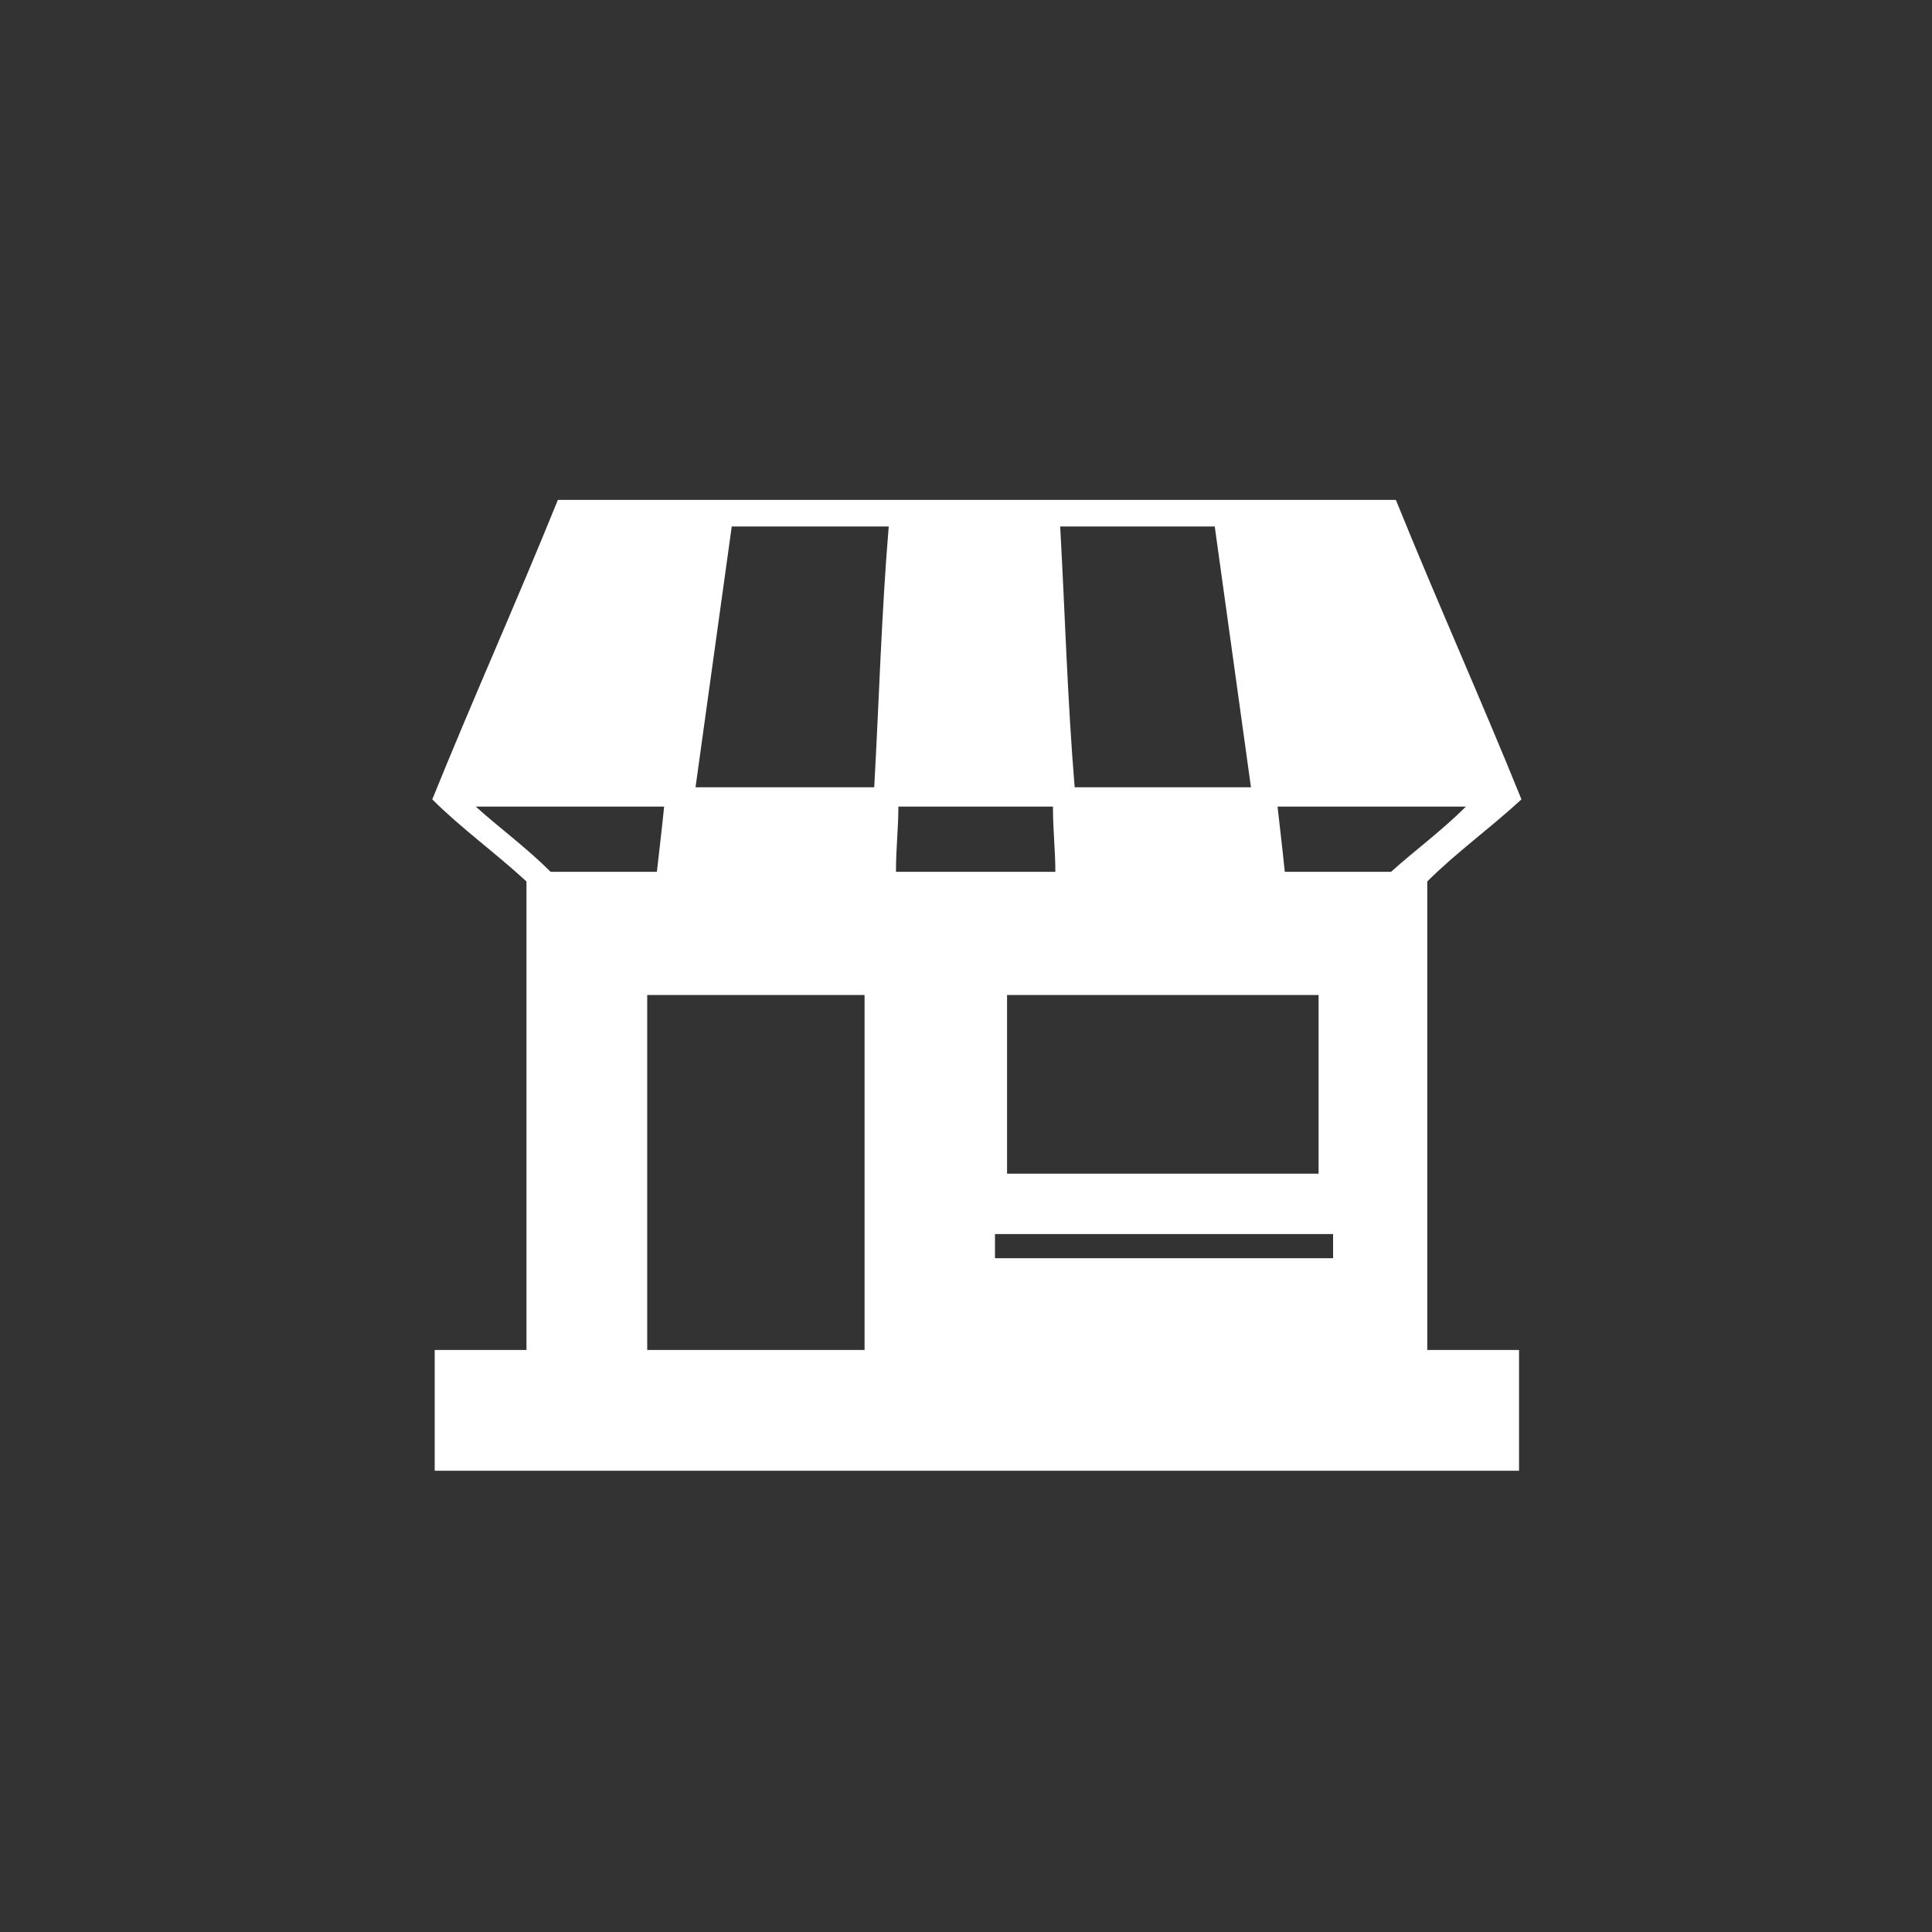 <?xml version="1.0" encoding="utf-8"?>
<!-- Generator: Adobe Illustrator 26.1.0, SVG Export Plug-In . SVG Version: 6.00 Build 0)  -->
<svg version="1.1" id="Layer_1" xmlns="http://www.w3.org/2000/svg" xmlns:xlink="http://www.w3.org/1999/xlink" x="0px" y="0px"
	 viewBox="0 0 80 80" style="enable-background:new 0 0 80 80;" xml:space="preserve">
<rect x="0" y="0" width="80" height="80" fill="#333333" stroke="none"/>
<style type="text/css">
	.st0{display:none;}
	.st1{display:inline;fill:none;stroke:#0855A7;stroke-width:2;stroke-linecap:round;stroke-linejoin:round;stroke-miterlimit:10;}
	.st2{display:inline;}
	.st3{fill:none;stroke:#0855A7;stroke-width:2;stroke-linecap:round;stroke-linejoin:round;stroke-miterlimit:10;}
	.st4{fill:#FFFFFF;}
</style>
<g class="st0">
	<path class="st1" d="M52.5,58.6V52V22.4H19.6v36.2c0,3.1,2.5,5.7,5.6,5.7h23.2h4.1h5.6C55,64.2,52.5,61.7,52.5,58.6z"/>
	<path class="st1" d="M52.5,39.8h10.3v19.9c0,2.5-2,4.5-4.5,4.5"/>
	<rect x="19.6" y="22.4" class="st1" width="12.6" height="17.4"/>
	<g class="st2">
		<line class="st3" x1="36.1" y1="39.8" x2="48.5" y2="39.8"/>
		<line class="st3" x1="36.1" y1="34.9" x2="48.5" y2="34.9"/>
		<line class="st3" x1="36.1" y1="29.9" x2="48.5" y2="29.9"/>
	</g>
	<line class="st1" x1="23.5" y1="44.7" x2="48.5" y2="44.7"/>
</g>
<g>
	<g>
		<path class="st4" d="M57.3,20.7c0.1,0,0.2,0,0.5,0c1.7,4.2,3.5,8.2,5.2,12.4c-1.3,1.2-2.7,2.2-3.9,3.4c0,6.5,0,12.9,0,19.4
			c1.3,0,2.5,0,3.8,0c0,1.6,0,3.4,0,5c-14.9,0-29.9,0-44.9,0c0-1.6,0-3.4,0-5c1.3,0,2.5,0,3.8,0c0-6.5,0-12.9,0-19.4
			c-1.3-1.2-2.7-2.2-3.9-3.4c1.7-4.2,3.5-8.2,5.2-12.4c0.1,0,0.2,0,0.3,0 M24.3,20.7c10.6,0,21.3,0,31.9,0 M30.3,21.8
			c-0.5,3.6-1,7.2-1.5,10.8c2.4,0,4.9,0,7.4,0c0.2-3.6,0.3-7.2,0.6-10.8C34.6,21.8,32.4,21.8,30.3,21.8z M43.9,21.8
			c0.2,3.6,0.3,7.2,0.6,10.8c2.4,0,4.9,0,7.3,0c-0.5-3.6-1-7.2-1.5-10.8C48.1,21.8,46,21.8,43.9,21.8z M19.7,33.4
			c1,0.9,2.1,1.7,3.1,2.7c1.5,0,3,0,4.4,0c0.1-0.9,0.2-1.7,0.3-2.7C25,33.4,22.4,33.4,19.7,33.4z M37.2,33.4c0,0.9-0.1,1.7-0.1,2.7
			c2.2,0,4.4,0,6.6,0c0-0.9-0.1-1.7-0.1-2.7C41.3,33.4,39.2,33.4,37.2,33.4z M52.9,33.4c0.1,0.9,0.2,1.7,0.3,2.7c1.5,0,3,0,4.4,0
			c1-0.9,2.1-1.7,3.1-2.7C58.2,33.4,55.5,33.4,52.9,33.4z M26.8,41.2c0,4.9,0,9.7,0,14.7c3,0,6,0,9,0c0-4.9,0-9.7,0-14.7
			C32.8,41.2,29.8,41.2,26.8,41.2z M41.7,41.2c0,2.4,0,5,0,7.4c4.3,0,8.7,0,12.9,0c0-2.4,0-5,0-7.4C50.3,41.2,46.1,41.2,41.7,41.2z
			 M41.2,51.1c0,0.3,0,0.7,0,1c4.6,0,9.4,0,14,0c0-0.3,0-0.7,0-1C50.5,51.1,45.8,51.1,41.2,51.1z"/>
	</g>
</g>
</svg>
